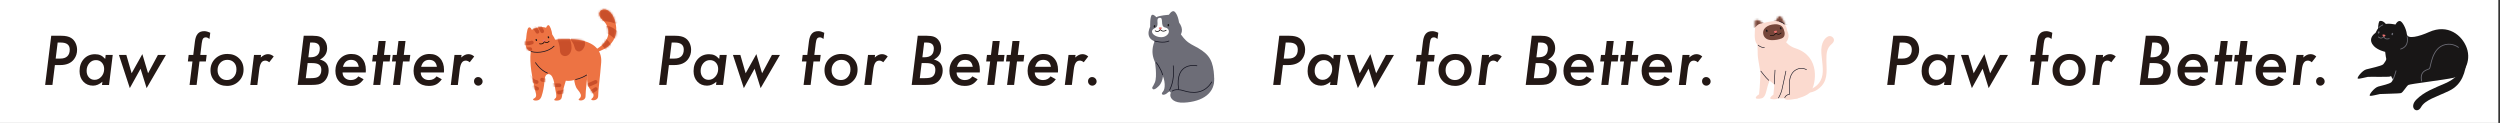 <svg width="1220" height="60" viewBox="0 0 1220 60" fill="none" xmlns="http://www.w3.org/2000/svg">
<rect x="0" y="0" width="1220" height="60" fill="#333333" stroke="none"/>
<g clip-path="url(#clip0_351_1253)">
<path d="M1219.18 0H-0V60H1219.18V0Z" fill="white"/>
<path d="M24.995 17.452H29.861C31.974 17.452 33.586 17.807 34.696 18.512C35.609 19.079 36.324 19.885 36.84 20.919C37.358 21.989 37.616 23.109 37.616 24.295C37.616 26.013 37.135 27.529 36.171 28.837C34.742 30.773 32.486 31.746 29.41 31.746H26.784L25.588 41.463H22.029L25 17.457L24.995 17.452ZM28.137 20.762L27.174 28.583H29.491C30.951 28.583 32.076 28.208 32.856 27.458C33.637 26.708 34.032 25.623 34.032 24.199C34.032 21.908 32.572 20.762 29.648 20.762H28.137Z" fill="#231815"/>
<path d="M55.013 26.814L53.208 41.464H49.772L49.974 39.877C48.504 41.164 46.978 41.803 45.402 41.803C43.466 41.803 41.884 41.144 40.658 39.826C39.436 38.508 38.823 36.805 38.823 34.712C38.823 32.299 39.522 30.317 40.921 28.771C42.34 27.225 44.16 26.455 46.38 26.455C47.43 26.455 48.317 26.627 49.057 26.966C49.802 27.306 50.567 27.899 51.343 28.741L51.576 26.814H55.013ZM50.831 33.718C50.831 32.421 50.456 31.371 49.711 30.56C48.965 29.739 48.002 29.334 46.816 29.334C45.529 29.334 44.454 29.835 43.582 30.844C42.711 31.858 42.275 33.105 42.275 34.575C42.275 35.862 42.64 36.912 43.364 37.733C44.089 38.554 45.022 38.959 46.163 38.959C47.425 38.959 48.52 38.447 49.442 37.419C50.364 36.369 50.826 35.138 50.826 33.718H50.831Z" fill="#231815"/>
<path d="M80.97 26.814L71.547 42.999L68.592 33.546L63.35 42.999L58.033 26.814H61.657L64.237 35.756L69.463 26.409L72.261 35.756L77.067 26.814H80.97Z" fill="#231815"/>
<path d="M97.343 30.003L95.944 41.463H92.507L93.921 30.003H91.681L92.071 26.814H94.311L95.122 20.27C95.33 18.527 95.802 17.25 96.537 16.428C97.272 15.607 98.326 15.202 99.695 15.202C100.526 15.202 101.494 15.465 102.604 15.992L102.229 19.008C101.585 18.491 100.997 18.233 100.455 18.233C99.831 18.233 99.37 18.446 99.071 18.872C98.792 19.297 98.579 20.078 98.432 21.218L97.748 26.814H100.855L100.465 30.003H97.338H97.343Z" fill="#231815"/>
<path d="M118.855 33.997C118.855 36.237 118.08 38.118 116.523 39.638C114.977 41.164 113.071 41.925 110.801 41.925C108.53 41.925 106.487 41.205 104.987 39.765C103.471 38.316 102.716 36.48 102.716 34.26C102.716 32.04 103.496 30.104 105.063 28.599C106.639 27.083 108.606 26.328 110.973 26.328C113.34 26.328 115.185 27.042 116.65 28.472C118.12 29.881 118.86 31.721 118.86 33.992L118.855 33.997ZM115.388 33.825C115.388 32.415 114.977 31.3 114.161 30.479C113.34 29.628 112.271 29.202 110.943 29.202C109.615 29.202 108.423 29.673 107.521 30.616C106.619 31.569 106.168 32.765 106.168 34.21C106.168 35.654 106.593 36.825 107.445 37.707C108.297 38.609 109.391 39.061 110.74 39.061C112.088 39.061 113.198 38.569 114.065 37.586C114.947 36.612 115.388 35.355 115.388 33.825Z" fill="#231815"/>
<path d="M127.396 26.815L127.239 28.072C128.399 26.972 129.57 26.424 130.751 26.424C131.785 26.424 132.733 26.805 133.58 27.56L131.385 30.388C130.751 29.851 130.118 29.577 129.489 29.577C129.053 29.577 128.668 29.663 128.338 29.836C128.009 30.008 127.72 30.277 127.477 30.647C127.233 31.017 127.031 31.488 126.869 32.071C126.706 32.654 126.58 33.348 126.488 34.154L125.586 41.464H122.149L123.954 26.815H127.391H127.396Z" fill="#231815"/>
<path d="M148.213 17.452H152.658C154.057 17.452 155.193 17.604 156.065 17.903C156.916 18.202 157.636 18.714 158.224 19.429C159.167 20.559 159.638 21.923 159.638 23.52C159.638 25.948 158.472 27.798 156.141 29.07C158.969 29.774 160.383 31.549 160.383 34.387C160.383 35.558 160.135 36.663 159.638 37.697C159.162 38.721 158.488 39.552 157.616 40.186C156.921 40.693 156.161 41.032 155.33 41.195C154.894 41.276 154.372 41.342 153.758 41.387C153.145 41.433 152.42 41.458 151.584 41.458H145.258L148.213 17.452ZM150.124 30.793L149.222 38.148H151.614C153.398 38.148 154.62 37.925 155.284 37.479C156.298 36.805 156.81 35.685 156.81 34.118C156.81 33.526 156.724 33.024 156.551 32.603C156.379 32.182 156.115 31.837 155.75 31.569C155.385 31.3 154.919 31.103 154.341 30.976C153.763 30.849 153.074 30.788 152.263 30.788H150.119L150.124 30.793ZM151.351 20.762L150.479 27.945H151.487C154.534 27.945 156.06 26.525 156.06 23.687C156.06 21.74 154.899 20.762 152.577 20.762H151.351Z" fill="#231815"/>
<path d="M167.175 35.365C167.175 36.445 167.551 37.332 168.296 38.027C169.051 38.721 170.014 39.071 171.19 39.071C172.797 39.071 174.029 38.468 174.89 37.266L177.455 38.681C176.563 39.882 175.645 40.723 174.703 41.2C173.75 41.686 172.559 41.93 171.124 41.93C168.853 41.93 167.044 41.261 165.695 39.922C164.347 38.584 163.673 36.795 163.673 34.56C163.673 32.324 164.413 30.256 165.898 28.685C167.368 27.119 169.228 26.338 171.479 26.338C173.729 26.338 175.372 27.043 176.624 28.452C177.901 29.871 178.535 31.772 178.535 34.159C178.535 34.407 178.52 34.813 178.489 35.371H167.17L167.175 35.365ZM175.057 32.598C174.693 30.337 173.446 29.207 171.312 29.207C169.289 29.207 167.971 30.337 167.363 32.598H175.057Z" fill="#231815"/>
<path d="M186.989 30.003L185.575 41.463H182.138L183.553 30.003H181.611L182.002 26.814H183.943L184.784 20.022H188.221L187.38 26.814H190.553L190.162 30.003H186.989Z" fill="#231815"/>
<path d="M196.656 30.003L195.242 41.463H191.805L193.22 30.003H191.278L191.669 26.814H193.61L194.451 20.022H197.888L197.047 26.814H200.22L199.829 30.003H196.656Z" fill="#231815"/>
<path d="M205.324 35.365C205.324 36.445 205.699 37.332 206.444 38.027C207.199 38.721 208.162 39.071 209.338 39.071C210.945 39.071 212.177 38.468 213.039 37.266L215.603 38.681C214.711 39.882 213.794 40.723 212.851 41.2C211.898 41.686 210.707 41.93 209.272 41.93C207.002 41.93 205.192 41.261 203.844 39.922C202.495 38.584 201.821 36.795 201.821 34.56C201.821 32.324 202.561 30.256 204.047 28.685C205.516 27.119 207.377 26.338 209.627 26.338C211.878 26.338 213.52 27.043 214.772 28.452C216.05 29.871 216.683 31.772 216.683 34.159C216.683 34.407 216.668 34.813 216.638 35.371H205.319L205.324 35.365ZM213.206 32.598C212.841 30.337 211.594 29.207 209.46 29.207C207.438 29.207 206.12 30.337 205.511 32.598H213.206Z" fill="#231815"/>
<path d="M225.235 26.815L225.077 28.072C226.238 26.972 227.409 26.424 228.59 26.424C229.624 26.424 230.572 26.805 231.419 27.56L229.224 30.388C228.59 29.851 227.957 29.577 227.328 29.577C226.892 29.577 226.507 29.663 226.177 29.836C225.848 30.008 225.559 30.277 225.316 30.647C225.072 31.017 224.87 31.488 224.707 32.071C224.545 32.654 224.418 33.348 224.327 34.154L223.425 41.464H219.988L221.793 26.815H225.229H225.235Z" fill="#231815"/>
<path d="M235.504 39.765C235.504 40.312 235.291 40.789 234.865 41.194C234.44 41.6 233.948 41.803 233.39 41.803C232.833 41.803 232.331 41.595 231.931 41.179C231.525 40.764 231.322 40.257 231.322 39.654C231.322 39.05 231.51 38.584 231.88 38.194C232.275 37.798 232.747 37.601 233.294 37.601C233.907 37.601 234.424 37.813 234.85 38.239C235.286 38.665 235.504 39.172 235.504 39.765Z" fill="#231815"/>
<path d="M1169.96 33.398C1169.96 33.398 1167.35 37.053 1166.37 37.352C1165.41 37.651 1156.46 37.403 1155.5 37.519C1154.54 37.641 1151.43 38.599 1150.65 38.356C1149.87 38.117 1152.74 34.402 1154.72 33.864C1156.7 33.327 1161.95 32.258 1162.97 31.421C1163.25 31.188 1164.74 29.115 1165.3 27.351C1165.3 27.351 1169.25 27.772 1169.96 33.398H1169.96Z" fill="#181616"/>
<path d="M1167.34 16.631C1164.17 10.112 1162.35 10.041 1161.36 10.244C1160.31 10.462 1160.43 16.828 1160.43 16.828L1167.33 16.631H1167.34Z" fill="#181616"/>
<path d="M1203.77 28.988C1203.18 35.213 1201.51 41.28 1195.19 44.316C1188.89 47.348 1183.46 48.706 1181.46 52.3C1179.47 55.894 1175.4 52.462 1179.15 48.63C1182.9 44.798 1188.04 42.963 1193.13 40.728C1198.08 38.553 1200.79 36.019 1203.77 28.993" fill="#181616"/>
<path d="M1158.42 22.45C1155.76 19.682 1157.52 17.249 1159.19 16.088C1159.63 15.784 1159.81 13.417 1163.18 11.978C1165.28 11.086 1168.98 11.978 1168.98 11.978C1168.98 11.978 1169.97 9.991 1171.25 10.27C1172.32 10.503 1174.21 13.792 1174.55 16.677C1174.85 19.302 1180.57 17.802 1185.37 15.643C1194.57 11.511 1201.52 17.178 1203.77 23.383C1206.17 30.013 1202.22 36.85 1197.49 37.93C1192.76 39.01 1176.19 40.926 1175.28 41.463C1174.38 42.001 1172.67 45.118 1171.7 45.417C1170.73 45.716 1162.34 45.777 1161.39 45.893C1160.43 46.015 1157.32 46.973 1156.53 46.73C1155.75 46.492 1158.63 42.776 1160.6 42.239C1162.58 41.701 1165.93 40.982 1166.95 40.145C1167.23 39.912 1167.53 39.385 1167.82 38.746C1165.71 36.41 1164.01 26.718 1163.96 25.299C1163.96 25.299 1160.42 24.548 1158.41 22.455L1158.42 22.45Z" fill="#181616"/>
<path d="M1169.25 34.575C1169.25 34.575 1168.58 37.059 1167.83 38.742" stroke="#6D6D77" stroke-width="0.405" stroke-linecap="round" stroke-linejoin="round"/>
<path d="M1199.72 23.119C1199.72 23.119 1197.06 20.92 1193.3 21.771C1186.6 23.292 1186.28 32.639 1185.61 33.445C1185.01 34.169 1180.66 34.114 1181.74 39.527" stroke="#6D6D77" stroke-width="0.405" stroke-linecap="round" stroke-linejoin="round"/>
<path d="M1162.8 12.15C1162.8 12.15 1161.48 12.723 1160.81 13.555" stroke="#6D6D77" stroke-width="0.405" stroke-linecap="round" stroke-linejoin="round"/>
<path d="M1174.68 17.903C1174.68 17.903 1176 22.582 1171.51 23.94" stroke="#6D6D77" stroke-width="0.405" stroke-linecap="round" stroke-linejoin="round"/>
<path d="M1161.18 15.936C1161.09 16.245 1160.85 16.453 1160.65 16.392C1160.44 16.337 1160.34 16.038 1160.42 15.729C1160.51 15.419 1160.75 15.211 1160.95 15.272C1161.16 15.328 1161.26 15.627 1161.18 15.936Z" fill="#6D6D77"/>
<path d="M1167.83 16.717C1167.75 17.026 1167.51 17.234 1167.3 17.173C1167.09 17.113 1166.99 16.819 1167.08 16.509C1167.16 16.2 1167.4 15.992 1167.61 16.053C1167.82 16.109 1167.92 16.408 1167.83 16.717Z" fill="#6D6D77"/>
<path d="M1160.7 18.035C1160.7 18.035 1161.92 19.363 1163.23 17.908C1163.23 17.908 1163.87 19.571 1165.91 18.846" stroke="#6D6D77" stroke-width="0.405" stroke-linecap="round" stroke-linejoin="round"/>
<path d="M1164.09 17.305C1164.04 17.574 1163.62 17.984 1163.23 17.903C1162.83 17.822 1162.61 17.28 1162.67 17.011C1162.72 16.742 1163.04 16.798 1163.44 16.879C1163.83 16.96 1164.15 17.037 1164.09 17.305Z" fill="#E96E6E"/>
<path d="M872.932 29.343C871.143 33.763 871.219 44.712 867.66 47.997C866.966 48.64 864.016 48.59 863.874 47.997C863.722 47.343 865.42 46.187 865.42 46.187C865.901 42.725 866.114 35.583 866.114 35.583C866.271 31.797 865.952 26.363 865.952 26.363C865.952 26.363 869.683 25.03 872.932 29.348V29.343Z" fill="#FBDACF"/>
<path d="M882.456 45.199C882.456 45.199 885.979 45.371 889.086 41.778C892.193 38.184 891.271 33.186 891.276 29.496C891.276 25.806 891.438 23.56 893.907 21.441C896.375 19.323 893.983 17.178 892.432 17.65C890.881 18.126 888.371 20.549 888.838 26.105C889.299 31.66 890.333 35.791 888.407 39.375C886.481 42.959 882.963 43.628 882.963 43.628L882.461 45.204L882.456 45.199Z" fill="#FBDACF"/>
<path d="M876.227 23.585C873.079 22.561 871.629 20.595 871.629 20.595C871.629 20.595 872.567 19.535 872.77 18.172C873.043 16.367 872.151 15.318 872.045 14.517C871.938 13.716 871.553 12.763 871.051 11.82C870.859 11.461 869.632 8.105 868.654 7.897C867.807 7.715 866.54 10.219 866.54 10.219C864.3 10.274 859.991 11.334 859.991 11.334C858.876 9.793 857.365 9.463 856.707 9.899C856.022 10.356 856.489 13.387 856.489 13.387C856.382 15.308 855.794 19.454 857.335 21.507C858.111 22.536 857.35 25.369 858.09 29.475C858.83 33.581 859.099 35.462 859.099 35.462C859.099 35.462 858.886 42.604 858.405 46.066C858.405 46.066 856.57 47.044 856.859 47.875C857.056 48.453 859.662 48.245 860.387 47.637C862.115 46.192 861.74 43.764 863.529 39.344C864.979 40.459 866.429 41.62 867.422 42.822C867.143 44.682 867.199 46.167 867.199 46.167C867.199 46.167 864.857 48.017 865.268 48.017H877.22C877.22 48.017 882.162 46.877 883.749 44.591C886.055 41.266 888.696 27.63 876.232 23.58L876.227 23.585Z" fill="#FBDACF"/>
<path d="M870.493 14.411C870.306 13.909 870.052 13.427 869.743 13.052C869.206 12.408 868.369 12.074 867.503 11.917C866.575 11.744 865.663 11.831 864.74 12.003C863.24 12.282 861.846 12.941 860.989 14.096C859.94 15.516 860.34 17.731 861.831 18.8C862.637 19.378 863.706 19.591 864.745 19.596C866.342 19.601 868.06 19.332 869.51 18.724C870.838 18.167 871.097 16.904 870.863 15.708C870.787 15.308 870.666 14.857 870.498 14.416L870.493 14.411Z" fill="#76463A"/>
<path d="M868.59 13.95C868.696 14.264 868.955 14.462 869.162 14.391C869.37 14.32 869.456 14.005 869.35 13.691C869.244 13.377 868.985 13.179 868.777 13.25C868.564 13.321 868.483 13.636 868.59 13.95Z" fill="#181616"/>
<path d="M861.797 15.156C861.903 15.471 862.162 15.668 862.37 15.597C862.577 15.526 862.663 15.212 862.557 14.898C862.451 14.584 862.192 14.386 861.984 14.457C861.776 14.528 861.69 14.842 861.797 15.156Z" fill="#181616"/>
<path d="M869.213 16.079C869.213 16.079 868.037 17.518 866.602 16.099C866.602 16.099 866.039 17.843 863.9 17.219" stroke="#060203" stroke-width="0.295" stroke-linecap="round" stroke-linejoin="round"/>
<path d="M865.679 15.536C865.75 15.81 866.206 16.206 866.602 16.099C867.002 15.993 867.195 15.425 867.124 15.151C867.053 14.877 866.723 14.953 866.328 15.06C865.927 15.166 865.608 15.268 865.684 15.536H865.679Z" fill="#E96E6E"/>
<path d="M877.189 48.042C877.189 48.042 871.517 49.37 871.031 48.255C870.544 47.135 872.962 46.405 872.962 46.405C872.962 46.405 872.906 44.92 873.185 43.059C873.57 40.49 874.594 37.2 877.28 36.12C881.918 34.255 882.983 40.652 882.983 40.652L877.189 48.042Z" fill="#FBDACF"/>
<mask id="mask0_351_1253" style="mask-type:luminance" maskUnits="userSpaceOnUse" x="856" y="7" width="30" height="42">
<path d="M876.227 23.585C873.079 22.561 871.629 20.595 871.629 20.595C871.629 20.595 872.567 19.535 872.77 18.172C873.043 16.367 872.151 15.318 872.045 14.517C871.938 13.716 871.553 12.763 871.051 11.82C870.859 11.461 869.632 8.105 868.654 7.897C867.807 7.715 866.54 10.219 866.54 10.219C864.3 10.274 859.991 11.334 859.991 11.334C858.876 9.793 857.365 9.463 856.707 9.899C856.022 10.356 856.489 13.387 856.489 13.387C856.382 15.308 855.794 19.454 857.335 21.507C858.111 22.536 857.35 25.369 858.09 29.475C858.83 33.581 859.099 35.462 859.099 35.462C859.099 35.462 858.886 42.604 858.405 46.066C858.405 46.066 856.57 47.044 856.859 47.875C857.056 48.453 859.662 48.245 860.387 47.637C862.115 46.192 861.74 43.764 863.529 39.344C864.979 40.459 866.429 41.62 867.422 42.822C867.143 44.682 867.199 46.167 867.199 46.167C867.199 46.167 864.857 48.017 865.268 48.017H877.22C877.22 48.017 882.162 46.877 883.749 44.591C886.055 41.266 888.696 27.63 876.232 23.58L876.227 23.585Z" fill="white"/>
</mask>
<g mask="url(#mask0_351_1253)">
<path d="M859.272 11.491C859.566 11.435 859.971 11.38 860.23 11.243C860.757 10.964 861.02 10.32 860.995 9.722C860.975 9.266 860.823 8.789 860.478 8.47C860.143 8.166 859.692 7.918 859.226 7.953C858.217 8.024 857.274 8.303 856.398 8.81C855.647 9.246 854.953 9.829 854.385 10.488C854.076 10.847 853.868 11.253 853.868 11.739C853.868 12.175 854.061 12.693 854.385 12.992C854.725 13.301 855.166 13.534 855.637 13.509C855.967 13.493 856.174 13.595 856.448 13.402C856.838 13.128 857.279 12.54 857.655 12.241C858.05 11.927 858.501 11.674 858.998 11.547C859.089 11.527 859.175 11.506 859.266 11.486L859.272 11.491Z" fill="#76463A"/>
<path d="M873.1 8.556C872.263 8.049 871.422 7.542 870.515 7.167C869.957 6.939 869.384 6.716 868.796 6.584C868.543 6.528 868.289 6.498 868.036 6.473C867.909 6.351 867.772 6.239 867.61 6.163C866.637 5.692 865.476 6.001 864.944 6.964C864.381 7.978 864.452 9.124 865.37 9.783C866.084 10.294 867.301 10.29 868.117 10.497C869.045 10.736 870.362 11.47 871.178 11.952C871.503 12.145 871.331 12.094 871.69 12.195C872.527 12.428 873.52 12.023 873.901 11.232C874.387 10.229 874.042 9.139 873.1 8.566V8.556Z" fill="#76463A"/>
</g>
<path d="M870.971 47.708C871.072 47.034 872.121 46.076 873.211 46.076C874.002 46.076 871.239 36.861 876.521 34.012C879.334 32.496 881.57 34.032 881.57 34.032" stroke="#141421" stroke-width="0.295" stroke-linecap="round" stroke-linejoin="round"/>
<path d="M866.206 34.215L865.846 41.007" stroke="#141421" stroke-width="0.295" stroke-linecap="round" stroke-linejoin="round"/>
<path d="M871.518 34.702C871.518 34.702 870.164 41.398 869.531 43.968C869.206 45.275 868.259 47.257 867.863 47.8" stroke="#141421" stroke-width="0.295" stroke-linecap="round" stroke-linejoin="round"/>
<path d="M868.4 10.584C868.4 10.584 869.728 10.609 870.707 11.821" stroke="#141421" stroke-width="0.295" stroke-linecap="round" stroke-linejoin="round"/>
<path d="M857.989 22.045C857.989 22.045 859.322 23.277 861.02 23.256" stroke="#141421" stroke-width="0.295" stroke-linecap="round" stroke-linejoin="round"/>
<path d="M859.292 34.702C859.292 34.702 861.512 37.687 863.139 39.182" stroke="#141421" stroke-width="0.295" stroke-linecap="round" stroke-linejoin="round"/>
<path d="M287.226 30.565C286.764 36.718 285.665 44.981 285.756 46.821C285.847 48.656 283.921 49.299 282.725 48.934C282.116 48.747 282.39 48.372 282.806 48.042C283.429 47.551 283.683 46.709 283.368 45.974C283.095 45.341 282.623 44.535 281.807 43.602C279.785 41.306 279.967 35.015 279.967 35.015" fill="#ED7343"/>
<path d="M260.103 21.532C260.103 21.532 265.693 18.805 278.411 19.155C289.715 19.464 293.841 24.32 293.385 30.474C292.923 36.627 291.823 44.89 291.915 46.73C292.006 48.565 290.08 49.208 288.883 48.843C288.275 48.656 288.549 48.281 288.965 47.951C289.593 47.459 289.841 46.618 289.527 45.883C289.254 45.249 288.782 44.444 287.966 43.511C285.944 41.215 286.562 36.039 286.562 36.039C286.562 36.039 280.799 40.115 276.115 39.38C275.512 41.255 275.025 43.161 274.544 45.072C274.311 46 274.381 46.988 274.022 47.89C273.621 48.884 272.486 49.147 271.518 49.087C271.148 49.066 270.458 49.092 270.484 48.63C270.504 48.27 271.127 47.987 271.284 47.677C271.791 46.689 271.183 44.864 271.031 43.82C270.843 42.543 270.651 41.26 270.352 39.998C270.017 38.609 269.404 36.156 267.579 36.156C265.77 36.156 265.764 39 265.648 40.231C265.435 42.487 265.024 44.758 264.305 46.917C264.061 47.647 263.656 48.367 262.982 48.742C262.373 49.081 260.995 49.249 260.376 48.843C259.667 48.377 260.761 47.987 261.066 47.754C262.216 46.861 261.314 44.991 261.076 43.891C260.756 42.416 260.432 40.941 260.133 39.461C259.494 36.267 258.947 33.033 258.83 29.774C258.729 27.007 258.901 24.062 260.103 21.522V21.532Z" fill="#ED7343"/>
<path d="M259.494 14.528C259.494 14.528 258.871 12.916 257.964 13.463C257.056 14.011 256.777 18.76 256.777 18.76C256.777 18.76 253.853 27.504 264.801 24.99C271.538 23.768 272.4 20.808 269.49 16.839C269.262 14.887 268.37 12.338 267.635 12.257C267.042 12.191 266.464 13.554 266.464 13.554C266.464 13.554 263.61 12.328 259.489 14.523L259.494 14.528Z" fill="#ED7343"/>
<path d="M287.85 25.446C287.85 25.446 290.511 24.878 293.922 21.898C297.105 19.12 298.596 13.97 294.018 9.651C289.436 5.333 296.213 1.587 299.315 8.242C302.417 14.898 301.145 23.509 288.777 26.059" fill="#ED7343"/>
<path d="M259.186 25.167C262.967 26.14 267.823 25.137 270.388 22.526" stroke="#141421" stroke-width="0.36" stroke-linecap="round" stroke-linejoin="round"/>
<path d="M280.9 38.757C280.9 38.757 283.166 38.534 286.289 36.607" stroke="#141421" stroke-width="0.36" stroke-linecap="round" stroke-linejoin="round"/>
<path d="M261.339 30.565C261.339 30.565 263.285 33.997 267.178 35.684" stroke="#141421" stroke-width="0.36" stroke-linecap="round" stroke-linejoin="round"/>
<path d="M267.31 18.319C267.417 18.592 267.65 18.755 267.832 18.684C268.015 18.613 268.076 18.334 267.969 18.065C267.863 17.791 267.63 17.629 267.447 17.7C267.265 17.771 267.204 18.05 267.31 18.319Z" fill="#181616"/>
<path d="M261.389 19.637C261.496 19.91 261.729 20.072 261.911 20.002C262.094 19.93 262.155 19.652 262.048 19.383C261.942 19.109 261.709 18.947 261.526 19.018C261.344 19.089 261.283 19.368 261.389 19.637Z" fill="#181616"/>
<path d="M267.938 20.159C267.938 20.159 266.965 21.471 265.647 20.275C265.647 20.275 265.221 21.831 263.315 21.365" stroke="#060203" stroke-width="0.36" stroke-linecap="round" stroke-linejoin="round"/>
<path d="M264.815 19.824C264.891 20.062 265.302 20.392 265.647 20.28C265.991 20.169 266.143 19.662 266.067 19.429C265.991 19.191 265.707 19.272 265.363 19.378C265.018 19.49 264.739 19.586 264.815 19.824Z" fill="#E96E6E"/>
<mask id="mask1_351_1253" style="mask-type:luminance" maskUnits="userSpaceOnUse" x="258" y="19" width="36" height="31">
<path d="M260.103 21.533C260.103 21.533 265.693 18.806 278.411 19.155C289.715 19.465 293.841 24.321 293.385 30.474C292.923 36.628 291.823 44.89 291.915 46.73C292.006 48.565 290.08 49.209 288.883 48.844C288.275 48.656 288.549 48.281 288.965 47.952C289.593 47.46 289.841 46.618 289.527 45.883C289.254 45.25 288.782 44.444 287.966 43.511C285.944 41.215 286.562 36.04 286.562 36.04C286.562 36.04 280.799 40.115 276.115 39.38C275.512 41.256 275.025 43.162 274.544 45.072C274.311 46 274.381 46.989 274.022 47.891C273.621 48.884 272.486 49.148 271.518 49.087C271.148 49.067 270.458 49.092 270.484 48.631C270.504 48.271 271.127 47.987 271.284 47.678C271.791 46.69 271.183 44.865 271.031 43.821C270.843 42.543 270.651 41.261 270.352 39.999C270.017 38.61 269.404 36.156 267.579 36.156C265.77 36.156 265.764 39 265.648 40.232C265.435 42.487 265.024 44.758 264.305 46.918C264.061 47.648 263.656 48.367 262.982 48.742C262.373 49.082 260.995 49.249 260.376 48.844C259.667 48.377 260.761 47.987 261.066 47.754C262.216 46.862 261.314 44.991 261.076 43.892C260.756 42.416 260.432 40.941 260.133 39.461C259.494 36.268 258.947 33.034 258.83 29.775C258.729 27.007 258.901 24.062 260.103 21.523V21.533Z" fill="white"/>
</mask>
<g mask="url(#mask1_351_1253)">
<path d="M278.858 22.08C278.645 20.347 277.981 18.765 277.555 17.082C277.322 16.15 276.227 15.496 275.295 15.8C274.56 16.038 274.053 16.646 273.967 17.366C273.789 17.366 273.617 17.371 273.465 17.422C272.618 17.696 271.782 18.735 272.182 19.683C272.481 20.402 272.73 21.137 272.912 21.898C273.003 22.278 273.069 22.658 273.135 23.043C273.135 23.043 273.135 23.043 273.135 23.049C273.145 23.125 273.15 23.201 273.161 23.277C273.181 23.469 273.196 23.662 273.206 23.86C273.257 24.696 273.221 25.547 273.703 26.282C274.473 27.443 275.994 27.671 277.155 26.956C278.772 25.958 279.061 23.809 278.853 22.08H278.858Z" fill="#C94F2A"/>
<path d="M284.647 18.43C284.449 18.035 283.967 17.7 283.547 17.584C283.106 17.462 282.523 17.518 282.132 17.771C282.061 17.817 281.99 17.873 281.925 17.928C281.854 17.837 281.788 17.751 281.717 17.66C281.433 17.315 280.845 17.123 280.419 17.123C279.968 17.123 279.431 17.32 279.122 17.66C278.802 18.01 278.564 18.471 278.584 18.957C278.604 19.12 278.63 19.282 278.65 19.444C278.726 19.718 278.868 19.951 279.051 20.164C279.421 20.655 279.72 21.193 279.978 21.75C280.196 22.318 280.358 22.891 280.515 23.479C280.759 24.407 281.555 25.142 282.548 25.126C283.308 25.116 283.937 24.645 284.398 24.082C285.067 23.266 285.513 22.298 285.513 21.223C285.513 20.215 285.103 19.307 284.662 18.425L284.647 18.43Z" fill="#C94F2A"/>
<path d="M262.683 39.557C262.561 39.37 262.364 39.167 262.136 39.137C261.958 39.111 261.786 39.081 261.614 39.03C261.517 39.005 261.426 38.974 261.335 38.939C261.33 38.939 261.325 38.939 261.315 38.934C261.315 38.934 261.299 38.934 261.269 38.919C261.254 38.914 261.238 38.904 261.223 38.898C261.233 38.898 261.238 38.898 261.244 38.904C261.086 38.833 260.929 38.746 260.782 38.655C260.706 38.61 260.63 38.559 260.559 38.508C260.529 38.488 260.498 38.463 260.468 38.442C260.468 38.442 260.468 38.442 260.463 38.437C260.184 38.199 259.926 37.946 259.692 37.662C259.687 37.657 259.642 37.601 259.627 37.581C259.622 37.57 259.611 37.56 259.611 37.56C259.556 37.484 259.505 37.413 259.454 37.337C259.348 37.18 259.246 37.013 259.145 36.846C258.902 36.43 258.304 36.248 257.888 36.516C257.472 36.785 257.3 37.327 257.558 37.773C258.435 39.279 259.839 40.667 261.639 40.906C261.897 40.941 262.115 40.951 262.349 40.815C262.541 40.703 262.719 40.485 262.769 40.267C262.825 40.034 262.81 39.77 262.678 39.557H262.683Z" fill="#C94F2A"/>
<path d="M261.269 38.914C261.269 38.914 261.299 38.924 261.314 38.929C261.314 38.929 261.289 38.914 261.243 38.898C261.243 38.898 261.243 38.898 261.248 38.898C261.258 38.898 261.258 38.898 261.269 38.909V38.914Z" fill="#C94F2A"/>
<path d="M262.891 42.787C262.846 42.726 262.795 42.665 262.749 42.599C262.633 42.488 262.501 42.407 262.344 42.361C261.766 42.143 261.188 41.925 260.605 41.707C260.392 41.626 260.083 41.692 259.896 41.798C259.703 41.91 259.526 42.128 259.475 42.346C259.419 42.579 259.434 42.843 259.566 43.055C259.612 43.116 259.662 43.177 259.708 43.243C259.825 43.355 259.956 43.436 260.114 43.481C260.691 43.699 261.269 43.917 261.852 44.135C262.065 44.216 262.374 44.15 262.562 44.044C262.754 43.932 262.932 43.714 262.982 43.496C263.038 43.263 263.023 43 262.891 42.787Z" fill="#C94F2A"/>
<path d="M267.681 38.651C267.493 38.478 267.285 38.402 267.032 38.382C266.464 38.336 265.901 38.27 265.334 38.199C265.415 38.21 265.496 38.22 265.577 38.23C265.425 38.21 265.263 38.189 265.111 38.154C265.014 38.073 264.903 38.007 264.781 37.976C264.563 37.916 264.269 37.941 264.072 38.068C263.666 38.326 263.463 38.889 263.742 39.325C263.945 39.644 264.259 39.867 264.634 39.933C264.938 39.989 265.248 40.019 265.552 40.06C266.043 40.12 266.535 40.176 267.032 40.217C267.255 40.237 267.529 40.1 267.681 39.948C267.838 39.791 267.959 39.528 267.949 39.299C267.939 39.061 267.858 38.818 267.681 38.651Z" fill="#C94F2A"/>
<path d="M272.993 40.703C272.445 40.728 271.903 40.733 271.356 40.703C271.092 40.688 270.834 40.673 270.57 40.647C270.438 40.637 270.312 40.622 270.18 40.607C270.154 40.607 270.129 40.602 270.104 40.597C270.038 40.587 269.972 40.576 269.906 40.566C269.653 40.526 269.43 40.526 269.196 40.657C269.004 40.769 268.826 40.987 268.776 41.205C268.72 41.438 268.735 41.702 268.867 41.915C268.989 42.102 269.186 42.3 269.414 42.335C270.6 42.518 271.792 42.599 272.993 42.538C273.474 42.513 273.936 42.133 273.91 41.621C273.89 41.144 273.505 40.678 272.993 40.703Z" fill="#C94F2A"/>
<path d="M276.642 43.78C276.374 43.364 275.826 43.187 275.385 43.45C275.208 43.557 275.031 43.653 274.848 43.739C274.808 43.76 274.762 43.78 274.716 43.8C274.625 43.836 274.539 43.871 274.448 43.901C274.103 44.023 273.748 44.104 273.393 44.16C273.155 44.185 272.912 44.206 272.668 44.211C272.187 44.211 271.726 44.631 271.751 45.128C271.771 45.625 272.157 46.051 272.668 46.046C273.946 46.046 275.218 45.691 276.313 45.037C276.724 44.789 276.911 44.201 276.642 43.78Z" fill="#C94F2A"/>
<path d="M291.434 39.491C291.15 39.045 290.638 38.934 290.176 39.162C289.634 39.425 289.087 39.679 288.534 39.917C288.509 39.927 288.483 39.938 288.453 39.953C288.392 39.978 288.336 40.003 288.276 40.029C288.139 40.084 287.997 40.145 287.855 40.201C287.576 40.313 287.292 40.419 287.008 40.526C286.78 40.612 286.588 40.728 286.461 40.946C286.344 41.144 286.299 41.433 286.37 41.656C286.512 42.097 287.019 42.477 287.5 42.3C288.727 41.843 289.928 41.331 291.104 40.759C291.535 40.546 291.687 39.897 291.434 39.502V39.491Z" fill="#C94F2A"/>
<path d="M291.347 42.827C291.17 42.665 290.941 42.548 290.698 42.558C290.617 42.568 290.536 42.578 290.455 42.589C290.313 42.629 290.196 42.7 290.09 42.797C289.451 43.288 288.767 43.724 288.052 44.099C287.626 44.322 287.464 44.951 287.723 45.356C288.002 45.792 288.524 45.924 288.98 45.686C289.821 45.245 290.602 44.712 291.347 44.124C291.519 43.988 291.616 43.684 291.616 43.476C291.616 43.253 291.514 42.979 291.347 42.827Z" fill="#C94F2A"/>
</g>
<mask id="mask2_351_1253" style="mask-type:luminance" maskUnits="userSpaceOnUse" x="256" y="12" width="16" height="14">
<path d="M259.494 14.528C259.494 14.528 258.871 12.916 257.964 13.463C257.056 14.011 256.777 18.76 256.777 18.76C256.777 18.76 253.853 27.504 264.801 24.99C271.538 23.768 272.4 20.808 269.49 16.839C269.262 14.887 268.37 12.338 267.635 12.257C267.042 12.191 266.464 13.554 266.464 13.554C266.464 13.554 263.61 12.328 259.489 14.523L259.494 14.528Z" fill="white"/>
</mask>
<g mask="url(#mask2_351_1253)">
<path d="M263.072 15.055C262.53 14.061 261.856 13.134 261.085 12.297C260.761 11.943 260.112 11.943 259.788 12.297C259.438 12.678 259.438 13.22 259.788 13.595C260.011 13.838 260.224 14.092 260.426 14.35C260.817 14.867 261.171 15.41 261.486 15.977C261.714 16.398 262.332 16.57 262.743 16.307C263.169 16.033 263.321 15.501 263.072 15.05V15.055Z" fill="#C94F2A"/>
<path d="M265.399 14.791C264.969 13.995 264.548 13.194 264.137 12.383C264.036 12.186 263.798 12.018 263.59 11.963C263.372 11.902 263.078 11.927 262.88 12.054C262.439 12.338 262.318 12.85 262.551 13.311C262.961 14.117 263.382 14.923 263.813 15.719C264.041 16.139 264.659 16.312 265.07 16.048C265.501 15.769 265.648 15.242 265.399 14.791Z" fill="#C94F2A"/>
<path d="M260.422 20.509C260.28 20.078 259.768 19.677 259.291 19.865C259.007 19.976 258.718 20.062 258.419 20.118C258.353 20.134 258.293 20.144 258.227 20.154C258.206 20.154 258.186 20.159 258.161 20.164C258.156 20.164 258.151 20.164 258.146 20.164C258.004 20.179 257.862 20.189 257.72 20.199C257.117 20.235 256.513 20.209 255.91 20.179C255.429 20.159 254.973 20.615 254.993 21.096C255.018 21.614 255.398 21.994 255.91 22.014C257.198 22.075 258.551 22.11 259.773 21.629C260.001 21.538 260.193 21.426 260.32 21.208C260.437 21.01 260.482 20.721 260.411 20.498L260.422 20.509Z" fill="#C94F2A"/>
<path d="M259.429 23.363C259.256 23.206 259.023 23.079 258.78 23.094C258.141 23.13 257.497 23.14 256.854 23.114C256.625 23.104 256.367 23.221 256.205 23.383C256.048 23.54 255.926 23.804 255.936 24.032C255.961 24.544 256.342 24.934 256.854 24.949C257.497 24.97 258.136 24.964 258.78 24.929C259.023 24.914 259.251 24.838 259.429 24.66C259.586 24.503 259.707 24.24 259.697 24.012C259.687 23.773 259.611 23.53 259.429 23.363Z" fill="#C94F2A"/>
</g>
<mask id="mask3_351_1253" style="mask-type:luminance" maskUnits="userSpaceOnUse" x="287" y="4" width="14" height="23">
<path d="M287.85 25.446C287.85 25.446 290.511 24.878 293.922 21.898C297.105 19.12 298.596 13.97 294.018 9.651C289.436 5.333 296.213 1.587 299.315 8.242C302.417 14.898 301.145 23.509 288.777 26.059" fill="white"/>
</mask>
<g mask="url(#mask3_351_1253)">
<path d="M295.58 18.669C295.661 18.785 295.752 18.887 295.849 18.993C296.285 19.414 296.721 19.83 297.111 20.296C297.304 20.524 297.481 20.757 297.653 21.001C297.734 21.112 297.81 21.229 297.881 21.345C298.094 21.7 298.206 21.872 298.272 22.288C298.302 22.486 298.307 22.689 298.282 22.891C298.221 23.363 297.952 23.839 297.572 24.128C297.222 24.397 296.68 24.564 296.234 24.488C295.758 24.407 295.281 24.184 294.997 23.778C294.886 23.616 294.805 23.444 294.739 23.266C294.445 22.83 294.105 22.415 293.745 22.04C293.36 21.68 292.949 21.335 292.655 20.904C292.387 20.509 292.235 20.048 292.296 19.566C292.351 19.115 292.625 18.593 293.005 18.329C293.39 18.061 293.867 17.888 294.343 17.969C294.815 18.05 295.301 18.273 295.58 18.679V18.669Z" fill="#C94F2A"/>
<path d="M299.549 13.919C300.329 14.421 301.029 15.034 301.754 15.607C302.504 16.205 302.727 17.421 302.078 18.187C301.439 18.937 300.304 19.15 299.498 18.511C298.753 17.918 298.028 17.295 297.222 16.783C296.882 16.6 296.533 16.448 296.163 16.331C296.071 16.316 295.985 16.291 295.894 16.276C294.946 16.139 294.125 15.221 294.292 14.228C294.454 13.265 295.321 12.479 296.34 12.626C297.516 12.799 298.55 13.28 299.544 13.914L299.549 13.919Z" fill="#C94F2A"/>
<path d="M300.015 5.966C300.507 6.392 300.796 6.98 300.71 7.644C300.705 7.69 300.684 7.735 300.674 7.781C300.847 7.842 301.014 7.898 301.181 7.963C302.073 8.318 302.595 9.469 302.18 10.361C301.754 11.273 300.74 11.74 299.782 11.36C299.488 11.243 299.194 11.136 298.895 11.035C298.733 10.985 298.571 10.934 298.408 10.883L298.266 10.842C298.064 10.787 298.079 10.792 298.322 10.858C298.135 10.721 297.704 10.716 297.471 10.67C297.161 10.609 296.852 10.564 296.538 10.523C295.965 10.452 295.306 10.336 294.728 10.402C295.169 10.351 294.703 10.402 294.622 10.402C294.475 10.402 294.333 10.412 294.186 10.422C293.846 10.442 293.512 10.478 293.177 10.518C292.265 10.635 291.408 10.057 291.165 9.175C290.952 8.399 291.266 7.644 291.89 7.193C291.606 6.909 291.403 6.549 291.368 6.159C291.271 5.12 291.925 4.283 292.934 4.086C295.398 3.599 298.099 4.319 300 5.951L300.015 5.966Z" fill="#C94F2A"/>
</g>
<path d="M324.639 17.452H329.505C331.619 17.452 333.231 17.806 334.341 18.511C335.253 19.079 335.968 19.885 336.485 20.919C337.002 21.988 337.261 23.108 337.261 24.295C337.261 26.013 336.779 27.529 335.816 28.836C334.387 30.773 332.131 31.746 329.054 31.746H326.428L325.232 41.463H321.674L324.644 17.457L324.639 17.452ZM327.782 20.762L326.819 28.583H329.135C330.595 28.583 331.72 28.208 332.501 27.458C333.281 26.707 333.677 25.623 333.677 24.198C333.677 21.907 332.217 20.762 329.292 20.762H327.782Z" fill="#231815"/>
<path d="M354.652 26.814L352.847 41.463H349.411L349.613 39.876C348.143 41.164 346.618 41.803 345.041 41.803C343.105 41.803 341.523 41.144 340.297 39.826C339.075 38.508 338.462 36.805 338.462 34.711C338.462 32.298 339.161 30.317 340.56 28.771C341.98 27.225 343.799 26.454 346.02 26.454C347.069 26.454 347.956 26.626 348.696 26.966C349.441 27.306 350.206 27.899 350.982 28.74L351.215 26.814H354.652ZM350.47 33.718C350.47 32.42 350.095 31.371 349.35 30.56C348.605 29.739 347.642 29.333 346.456 29.333C345.168 29.333 344.093 29.835 343.222 30.844C342.35 31.858 341.914 33.104 341.914 34.574C341.914 35.862 342.279 36.911 343.004 37.732C343.728 38.553 344.661 38.959 345.802 38.959C347.064 38.959 348.159 38.447 349.081 37.418C350.004 36.369 350.465 35.137 350.465 33.718H350.47Z" fill="#231815"/>
<path d="M380.609 26.814L371.186 42.999L368.231 33.545L362.99 42.999L357.673 26.814H361.297L363.877 35.755L369.103 26.408L371.901 35.755L376.706 26.814H380.609Z" fill="#231815"/>
<path d="M396.982 30.002L395.583 41.463H392.147L393.561 30.002H391.32L391.711 26.814H393.951L394.762 20.27C394.97 18.526 395.441 17.249 396.176 16.428C396.911 15.607 397.966 15.201 399.334 15.201C400.165 15.201 401.134 15.465 402.244 15.992L401.869 19.008C401.225 18.491 400.637 18.232 400.094 18.232C399.471 18.232 399.01 18.445 398.711 18.871C398.432 19.297 398.219 20.077 398.072 21.218L397.388 26.814H400.495L400.105 30.002H396.977H396.982Z" fill="#231815"/>
<path d="M418.494 33.996C418.494 36.237 417.718 38.117 416.162 39.638C414.616 41.164 412.71 41.924 410.439 41.924C408.168 41.924 406.126 41.204 404.625 39.765C403.11 38.315 402.354 36.48 402.354 34.26C402.354 32.04 403.135 30.103 404.701 28.598C406.278 27.082 408.244 26.327 410.612 26.327C412.979 26.327 414.824 27.042 416.289 28.471C417.759 29.88 418.499 31.72 418.499 33.991L418.494 33.996ZM415.027 33.824C415.027 32.415 414.616 31.3 413.8 30.479C412.979 29.627 411.909 29.201 410.581 29.201C409.253 29.201 408.062 29.673 407.16 30.615C406.257 31.568 405.806 32.765 405.806 34.209C405.806 35.654 406.232 36.825 407.084 37.707C407.935 38.609 409.03 39.06 410.378 39.06C411.727 39.06 412.837 38.568 413.704 37.585C414.586 36.612 415.027 35.355 415.027 33.824Z" fill="#231815"/>
<path d="M427.035 26.814L426.878 28.071C428.039 26.971 429.21 26.423 430.391 26.423C431.425 26.423 432.373 26.803 433.219 27.559L431.029 30.387C430.396 29.85 429.762 29.576 429.134 29.576C428.698 29.576 428.312 29.662 427.983 29.835C427.654 30.007 427.365 30.276 427.121 30.646C426.878 31.016 426.675 31.487 426.513 32.07C426.351 32.653 426.224 33.347 426.133 34.153L425.231 41.463H421.794L423.598 26.814H427.035Z" fill="#231815"/>
<path d="M447.857 17.452H452.303C453.702 17.452 454.837 17.604 455.709 17.903C456.561 18.202 457.28 18.714 457.868 19.428C458.811 20.559 459.283 21.922 459.283 23.519C459.283 25.947 458.117 27.797 455.785 29.07C458.614 29.774 460.028 31.548 460.028 34.387C460.028 35.558 459.779 36.663 459.283 37.697C458.806 38.721 458.132 39.552 457.26 40.185C456.566 40.692 455.805 41.032 454.974 41.194C454.538 41.275 454.016 41.341 453.403 41.387C452.789 41.432 452.065 41.458 451.228 41.458H444.902L447.857 17.452ZM449.768 30.793L448.866 38.148H451.259C453.043 38.148 454.265 37.925 454.929 37.479C455.942 36.804 456.454 35.684 456.454 34.118C456.454 33.525 456.368 33.023 456.196 32.602C456.023 32.182 455.76 31.837 455.395 31.568C455.03 31.3 454.564 31.102 453.986 30.975C453.408 30.849 452.719 30.788 451.913 30.788H449.768V30.793ZM450.995 20.762L450.123 27.944H451.132C454.178 27.944 455.704 26.525 455.704 23.686C455.704 21.74 454.543 20.762 452.222 20.762H450.995Z" fill="#231815"/>
<path d="M466.816 35.365C466.816 36.445 467.191 37.332 467.936 38.026C468.692 38.721 469.655 39.07 470.831 39.07C472.437 39.07 473.669 38.467 474.531 37.266L477.096 38.68C476.204 39.881 475.286 40.723 474.343 41.199C473.39 41.686 472.199 41.929 470.765 41.929C468.494 41.929 466.684 41.26 465.336 39.922C463.988 38.584 463.313 36.794 463.313 34.559C463.313 32.324 464.054 30.256 465.539 28.684C467.009 27.118 468.869 26.337 471.12 26.337C473.37 26.337 475.012 27.042 476.264 28.451C477.542 29.87 478.175 31.771 478.175 34.159C478.175 34.407 478.16 34.812 478.13 35.37H466.811L466.816 35.365ZM474.698 32.597C474.333 30.337 473.086 29.206 470.952 29.206C468.93 29.206 467.612 30.337 467.004 32.597H474.698Z" fill="#231815"/>
<path d="M486.634 30.002L485.22 41.463H481.783L483.197 30.002H481.256L481.646 26.814H483.588L484.429 20.021H487.866L487.024 26.814H490.197L489.807 30.002H486.634Z" fill="#231815"/>
<path d="M496.296 30.002L494.882 41.463H491.445L492.859 30.002H490.918L491.308 26.814H493.25L494.091 20.021H497.528L496.686 26.814H499.859L499.469 30.002H496.296Z" fill="#231815"/>
<path d="M504.964 35.365C504.964 36.445 505.339 37.332 506.084 38.026C506.839 38.721 507.802 39.07 508.978 39.07C510.585 39.07 511.817 38.467 512.678 37.266L515.243 38.68C514.351 39.881 513.434 40.723 512.491 41.199C511.538 41.686 510.347 41.929 508.912 41.929C506.641 41.929 504.832 41.26 503.483 39.922C502.135 38.584 501.461 36.794 501.461 34.559C501.461 32.324 502.201 30.256 503.686 28.684C505.156 27.118 507.016 26.337 509.267 26.337C511.518 26.337 513.16 27.042 514.412 28.451C515.689 29.87 516.323 31.771 516.323 34.159C516.323 34.407 516.308 34.812 516.277 35.37H504.958L504.964 35.365ZM512.846 32.597C512.481 30.337 511.234 29.206 509.1 29.206C507.077 29.206 505.764 30.337 505.151 32.597H512.846Z" fill="#231815"/>
<path d="M524.874 26.814L524.717 28.071C525.878 26.971 527.049 26.423 528.23 26.423C529.264 26.423 530.212 26.803 531.058 27.559L528.863 30.387C528.23 29.85 527.596 29.576 526.968 29.576C526.532 29.576 526.146 29.662 525.817 29.835C525.488 30.007 525.199 30.276 524.955 30.646C524.712 31.016 524.509 31.487 524.347 32.07C524.185 32.653 524.058 33.347 523.967 34.153L523.065 41.463H519.628L521.432 26.814H524.869H524.874Z" fill="#231815"/>
<path d="M535.143 39.764C535.143 40.312 534.93 40.788 534.504 41.194C534.078 41.599 533.587 41.802 533.029 41.802C532.471 41.802 531.97 41.594 531.569 41.179C531.164 40.763 530.961 40.256 530.961 39.653C530.961 39.05 531.148 38.584 531.518 38.193C531.914 37.798 532.385 37.6 532.933 37.6C533.546 37.6 534.063 37.813 534.489 38.239C534.925 38.665 535.143 39.171 535.143 39.764Z" fill="#231815"/>
<path d="M624.28 17.452H629.146C631.26 17.452 632.871 17.807 633.982 18.512C634.894 19.079 635.609 19.885 636.126 20.919C636.643 21.989 636.901 23.109 636.901 24.295C636.901 26.013 636.42 27.529 635.457 28.837C634.027 30.773 631.772 31.746 628.695 31.746H626.069L624.873 41.463H621.314L624.285 17.457L624.28 17.452ZM627.422 20.762L626.459 28.583H628.776C630.236 28.583 631.361 28.208 632.142 27.458C632.922 26.708 633.318 25.623 633.318 24.199C633.318 21.908 631.858 20.762 628.933 20.762H627.422Z" fill="#231815"/>
<path d="M654.297 26.814L652.493 41.464H649.056L649.259 39.877C647.789 41.164 646.263 41.803 644.687 41.803C642.75 41.803 641.169 41.144 639.942 39.826C638.721 38.508 638.107 36.805 638.107 34.712C638.107 32.299 638.807 30.317 640.206 28.771C641.625 27.225 643.445 26.455 645.665 26.455C646.714 26.455 647.601 26.627 648.341 26.966C649.087 27.306 649.852 27.899 650.627 28.741L650.861 26.814H654.297ZM650.116 33.718C650.116 32.421 649.74 31.371 648.995 30.56C648.25 29.739 647.287 29.334 646.101 29.334C644.814 29.334 643.739 29.835 642.867 30.844C641.995 31.858 641.559 33.105 641.559 34.575C641.559 35.862 641.924 36.912 642.649 37.733C643.374 38.554 644.307 38.959 645.447 38.959C646.709 38.959 647.804 38.447 648.727 37.419C649.649 36.369 650.11 35.138 650.11 33.718H650.116Z" fill="#231815"/>
<path d="M680.255 26.814L670.832 42.999L667.877 33.546L662.636 42.999L657.318 26.814H660.943L663.523 35.756L668.749 26.409L671.547 35.756L676.352 26.814H680.255Z" fill="#231815"/>
<path d="M696.628 30.003L695.229 41.463H691.792L693.206 30.003H690.966L691.356 26.814H693.597L694.408 20.27C694.615 18.527 695.087 17.25 695.822 16.428C696.557 15.607 697.611 15.202 698.98 15.202C699.811 15.202 700.779 15.465 701.889 15.992L701.514 19.008C700.87 18.491 700.282 18.233 699.74 18.233C699.117 18.233 698.655 18.446 698.356 18.872C698.077 19.297 697.864 20.078 697.718 21.218L697.033 26.814H700.14L699.75 30.003H696.623H696.628Z" fill="#231815"/>
<path d="M718.135 33.997C718.135 36.238 717.36 38.118 715.804 39.639C714.258 41.165 712.352 41.925 710.081 41.925C707.81 41.925 705.767 41.205 704.267 39.766C702.751 38.316 701.996 36.481 701.996 34.261C701.996 32.041 702.777 30.104 704.343 28.599C705.919 27.083 707.886 26.328 710.253 26.328C712.62 26.328 714.465 27.043 715.93 28.472C717.4 29.881 718.14 31.721 718.14 33.992L718.135 33.997ZM714.668 33.825C714.668 32.416 714.258 31.301 713.442 30.48C712.62 29.628 711.551 29.202 710.223 29.202C708.895 29.202 707.704 29.674 706.801 30.616C705.899 31.569 705.448 32.766 705.448 34.21C705.448 35.655 705.874 36.826 706.725 37.708C707.577 38.61 708.672 39.061 710.02 39.061C711.368 39.061 712.478 38.569 713.345 37.586C714.227 36.613 714.668 35.356 714.668 33.825Z" fill="#231815"/>
<path d="M726.681 26.815L726.524 28.072C727.684 26.972 728.855 26.424 730.036 26.424C731.07 26.424 732.018 26.805 732.865 27.56L730.67 30.388C730.036 29.851 729.403 29.577 728.774 29.577C728.338 29.577 727.953 29.663 727.624 29.836C727.294 30.008 727.005 30.277 726.762 30.647C726.519 31.017 726.316 31.488 726.154 32.071C725.991 32.654 725.865 33.348 725.773 34.154L724.871 41.464H721.435L723.239 26.815H726.676H726.681Z" fill="#231815"/>
<path d="M747.499 17.452H751.944C753.343 17.452 754.479 17.604 755.351 17.903C756.202 18.202 756.922 18.714 757.51 19.429C758.453 20.559 758.924 21.923 758.924 23.52C758.924 25.948 757.758 27.798 755.427 29.07C758.255 29.774 759.669 31.549 759.669 34.387C759.669 35.558 759.421 36.663 758.924 37.697C758.448 38.721 757.774 39.552 756.902 40.186C756.207 40.693 755.447 41.032 754.616 41.195C754.18 41.276 753.658 41.342 753.044 41.387C752.431 41.433 751.706 41.458 750.87 41.458H744.544L747.499 17.452ZM749.41 30.793L748.508 38.148H750.9C752.685 38.148 753.906 37.925 754.57 37.479C755.584 36.805 756.096 35.685 756.096 34.118C756.096 33.526 756.01 33.024 755.837 32.603C755.665 32.182 755.401 31.837 755.037 31.569C754.672 31.3 754.205 31.103 753.627 30.976C753.049 30.849 752.36 30.788 751.549 30.788H749.405L749.41 30.793ZM750.637 20.762L749.765 27.945H750.774C753.82 27.945 755.346 26.525 755.346 23.687C755.346 21.74 754.185 20.762 751.863 20.762H750.637Z" fill="#231815"/>
<path d="M766.461 35.365C766.461 36.445 766.836 37.332 767.581 38.027C768.336 38.721 769.299 39.071 770.475 39.071C772.082 39.071 773.314 38.468 774.175 37.266L776.74 38.681C775.848 39.882 774.931 40.723 773.988 41.2C773.035 41.686 771.844 41.93 770.409 41.93C768.138 41.93 766.329 41.261 764.981 39.922C763.632 38.584 762.958 36.795 762.958 34.56C762.958 32.324 763.698 30.256 765.183 28.685C766.653 27.119 768.513 26.338 770.764 26.338C773.015 26.338 774.657 27.043 775.909 28.452C777.186 29.871 777.82 31.772 777.82 34.159C777.82 34.407 777.805 34.813 777.774 35.371H766.456L766.461 35.365ZM774.343 32.598C773.978 30.337 772.731 29.207 770.597 29.207C768.574 29.207 767.261 30.337 766.648 32.598H774.343Z" fill="#231815"/>
<path d="M786.275 30.003L784.86 41.463H781.424L782.838 30.003H780.896L781.287 26.814H783.228L784.07 20.022H787.506L786.665 26.814H789.838L789.448 30.003H786.275Z" fill="#231815"/>
<path d="M795.942 30.003L794.527 41.463H791.091L792.505 30.003H790.563L790.954 26.814H792.895L793.737 20.022H797.173L796.332 26.814H799.505L799.115 30.003H795.942Z" fill="#231815"/>
<path d="M804.609 35.365C804.609 36.445 804.984 37.332 805.729 38.027C806.484 38.721 807.448 39.071 808.624 39.071C810.23 39.071 811.462 38.468 812.324 37.266L814.889 38.681C813.997 39.882 813.079 40.723 812.136 41.2C811.183 41.686 809.992 41.93 808.558 41.93C806.287 41.93 804.477 41.261 803.129 39.922C801.781 38.584 801.106 36.795 801.106 34.56C801.106 32.324 801.847 30.256 803.332 28.685C804.802 27.119 806.662 26.338 808.912 26.338C811.163 26.338 812.805 27.043 814.057 28.452C815.335 29.871 815.968 31.772 815.968 34.159C815.968 34.407 815.953 34.813 815.923 35.371H804.604L804.609 35.365ZM812.491 32.598C812.126 30.337 810.879 29.207 808.745 29.207C806.723 29.207 805.405 30.337 804.797 32.598H812.491Z" fill="#231815"/>
<path d="M824.515 26.815L824.357 28.072C825.518 26.972 826.689 26.424 827.87 26.424C828.904 26.424 829.852 26.805 830.699 27.56L828.509 30.388C827.875 29.851 827.242 29.577 826.613 29.577C826.177 29.577 825.792 29.663 825.462 29.836C825.133 30.008 824.844 30.277 824.601 30.647C824.358 31.017 824.155 31.488 823.993 32.071C823.83 32.654 823.704 33.348 823.612 34.154L822.71 41.464H819.273L821.078 26.815H824.515Z" fill="#231815"/>
<path d="M834.783 39.766C834.783 40.313 834.57 40.789 834.145 41.195C833.719 41.6 833.227 41.803 832.67 41.803C832.112 41.803 831.61 41.595 831.21 41.18C830.809 40.764 830.602 40.257 830.602 39.654C830.602 39.051 830.789 38.584 831.159 38.194C831.554 37.799 832.026 37.601 832.573 37.601C833.187 37.601 833.704 37.814 834.129 38.24C834.565 38.666 834.783 39.172 834.783 39.766Z" fill="#231815"/>
<path d="M923.919 17.452H928.785C930.899 17.452 932.511 17.807 933.621 18.512C934.534 19.079 935.248 19.885 935.765 20.919C936.282 21.989 936.541 23.109 936.541 24.295C936.541 26.013 936.059 27.529 935.096 28.837C933.667 30.773 931.411 31.746 928.334 31.746H925.709L924.512 41.463H920.954L923.924 17.457L923.919 17.452ZM927.062 20.762L926.099 28.583H928.415C929.875 28.583 931.001 28.208 931.781 27.458C932.562 26.708 932.957 25.623 932.957 24.199C932.957 21.908 931.497 20.762 928.573 20.762H927.062Z" fill="#231815"/>
<path d="M953.937 26.814L952.132 41.464H948.696L948.899 39.877C947.429 41.164 945.903 41.803 944.326 41.803C942.39 41.803 940.809 41.144 939.582 39.826C938.36 38.508 937.747 36.805 937.747 34.712C937.747 32.299 938.447 30.317 939.846 28.771C941.265 27.225 943.085 26.455 945.305 26.455C946.354 26.455 947.241 26.627 947.981 26.966C948.726 27.306 949.492 27.899 950.267 28.741L950.5 26.814H953.937ZM949.755 33.718C949.755 32.421 949.38 31.371 948.635 30.56C947.89 29.739 946.927 29.334 945.741 29.334C944.453 29.334 943.379 29.835 942.507 30.844C941.635 31.858 941.199 33.105 941.199 34.575C941.199 35.862 941.564 36.912 942.289 37.733C943.014 38.554 943.946 38.959 945.087 38.959C946.349 38.959 947.444 38.447 948.366 37.419C949.289 36.369 949.75 35.138 949.75 33.718H949.755Z" fill="#231815"/>
<path d="M979.895 26.814L970.472 42.999L967.516 33.546L962.275 42.999L956.958 26.814H960.582L963.162 35.756L968.388 26.409L971.186 35.756L975.992 26.814H979.895Z" fill="#231815"/>
<path d="M996.267 30.003L994.868 41.463H991.432L992.846 30.003H990.605L990.996 26.814H993.236L994.047 20.27C994.255 18.527 994.726 17.25 995.461 16.428C996.196 15.607 997.251 15.202 998.619 15.202C999.451 15.202 1000.42 15.465 1001.53 15.992L1001.15 19.008C1000.51 18.491 999.922 18.233 999.38 18.233C998.756 18.233 998.295 18.446 997.996 18.872C997.717 19.297 997.504 20.078 997.357 21.218L996.673 26.814H999.785L999.395 30.003H996.267Z" fill="#231815"/>
<path d="M1017.78 33.997C1017.78 36.237 1017 38.118 1015.45 39.638C1013.9 41.164 1012 41.925 1009.73 41.925C1007.45 41.925 1005.41 41.205 1003.91 39.765C1002.4 38.316 1001.64 36.48 1001.64 34.26C1001.64 32.04 1002.42 30.104 1003.99 28.599C1005.56 27.083 1007.53 26.328 1009.9 26.328C1012.26 26.328 1014.11 27.042 1015.57 28.472C1017.04 29.881 1017.78 31.721 1017.78 33.992L1017.78 33.997ZM1014.31 33.825C1014.31 32.415 1013.9 31.3 1013.09 30.479C1012.26 29.628 1011.2 29.202 1009.87 29.202C1008.54 29.202 1007.35 29.673 1006.45 30.616C1005.54 31.569 1005.09 32.765 1005.09 34.21C1005.09 35.654 1005.52 36.825 1006.37 37.707C1007.22 38.609 1008.32 39.061 1009.66 39.061C1011.01 39.061 1012.12 38.569 1012.99 37.586C1013.87 36.612 1014.31 35.355 1014.31 33.825Z" fill="#231815"/>
<path d="M1026.32 26.814L1026.16 28.071C1027.32 26.971 1028.49 26.424 1029.68 26.424C1030.71 26.424 1031.66 26.804 1032.5 27.559L1030.31 30.388C1029.68 29.85 1029.05 29.577 1028.42 29.577C1027.98 29.577 1027.6 29.663 1027.27 29.835C1026.94 30.008 1026.65 30.276 1026.41 30.646C1026.16 31.016 1025.96 31.488 1025.8 32.071C1025.64 32.653 1025.51 33.348 1025.42 34.154L1024.52 41.463H1021.08L1022.88 26.814H1026.32Z" fill="#231815"/>
<path d="M1047.14 17.452H1051.58C1052.98 17.452 1054.12 17.604 1054.99 17.903C1055.84 18.202 1056.56 18.714 1057.15 19.428C1058.09 20.559 1058.56 21.922 1058.56 23.519C1058.56 25.947 1057.4 27.797 1055.07 29.07C1057.89 29.774 1059.31 31.548 1059.31 34.387C1059.31 35.558 1059.06 36.663 1058.56 37.697C1058.09 38.721 1057.41 39.552 1056.54 40.185C1055.85 40.692 1055.09 41.032 1054.26 41.194C1053.82 41.275 1053.3 41.341 1052.68 41.387C1052.07 41.432 1051.35 41.458 1050.51 41.458H1044.18L1047.14 17.452ZM1049.05 30.793L1048.15 38.148H1050.54C1052.32 38.148 1053.55 37.925 1054.21 37.479C1055.22 36.804 1055.74 35.684 1055.74 34.118C1055.74 33.525 1055.65 33.023 1055.48 32.602C1055.3 32.182 1055.04 31.837 1054.68 31.568C1054.31 31.3 1053.84 31.102 1053.27 30.975C1052.69 30.849 1052 30.788 1051.19 30.788H1049.04L1049.05 30.793ZM1050.28 20.762L1049.4 27.944H1050.41C1053.46 27.944 1054.99 26.525 1054.99 23.686C1054.99 21.74 1053.82 20.762 1051.5 20.762H1050.28Z" fill="#231815"/>
<path d="M1066.1 35.365C1066.1 36.445 1066.48 37.332 1067.22 38.026C1067.98 38.721 1068.94 39.07 1070.12 39.07C1071.72 39.07 1072.95 38.467 1073.82 37.266L1076.38 38.68C1075.49 39.881 1074.57 40.723 1073.63 41.199C1072.68 41.686 1071.48 41.929 1070.05 41.929C1067.78 41.929 1065.97 41.26 1064.63 39.922C1063.28 38.584 1062.6 36.794 1062.6 34.559C1062.6 32.324 1063.34 30.256 1064.83 28.684C1066.3 27.118 1068.16 26.337 1070.41 26.337C1072.66 26.337 1074.3 27.042 1075.55 28.451C1076.83 29.87 1077.47 31.771 1077.47 34.159C1077.47 34.407 1077.45 34.812 1077.42 35.37H1066.1V35.365ZM1073.98 32.597C1073.62 30.337 1072.37 29.206 1070.24 29.206C1068.21 29.206 1066.9 30.337 1066.29 32.597H1073.98Z" fill="#231815"/>
<path d="M1085.92 30.003L1084.51 41.463H1081.07L1082.48 30.003H1080.54L1080.93 26.814H1082.87L1083.72 20.022H1087.15L1086.31 26.814H1089.48L1089.09 30.003H1085.92Z" fill="#231815"/>
<path d="M1095.58 30.003L1094.17 41.463H1090.73L1092.14 30.003H1090.2L1090.59 26.814H1092.53L1093.38 20.022H1096.81L1095.97 26.814H1099.14L1098.75 30.003H1095.58Z" fill="#231815"/>
<path d="M1104.25 35.365C1104.25 36.445 1104.62 37.332 1105.37 38.026C1106.12 38.721 1107.09 39.07 1108.26 39.07C1109.87 39.07 1111.1 38.467 1111.96 37.266L1114.53 38.68C1113.64 39.881 1112.72 40.723 1111.78 41.199C1110.82 41.686 1109.63 41.929 1108.2 41.929C1105.93 41.929 1104.12 41.26 1102.77 39.922C1101.42 38.584 1100.75 36.794 1100.75 34.559C1100.75 32.324 1101.49 30.256 1102.97 28.684C1104.44 27.118 1106.3 26.337 1108.55 26.337C1110.8 26.337 1112.44 27.042 1113.7 28.451C1114.97 29.87 1115.61 31.771 1115.61 34.159C1115.61 34.407 1115.59 34.812 1115.56 35.37H1104.24L1104.25 35.365ZM1112.13 32.597C1111.77 30.337 1110.52 29.206 1108.38 29.206C1106.36 29.206 1105.04 30.337 1104.44 32.597H1112.13Z" fill="#231815"/>
<path d="M1124.16 26.814L1124 28.071C1125.16 26.971 1126.33 26.424 1127.52 26.424C1128.55 26.424 1129.5 26.804 1130.34 27.559L1128.15 30.388C1127.52 29.85 1126.89 29.577 1126.26 29.577C1125.82 29.577 1125.44 29.663 1125.11 29.835C1124.78 30.008 1124.49 30.276 1124.25 30.646C1124 31.016 1123.8 31.488 1123.64 32.071C1123.48 32.653 1123.35 33.348 1123.26 34.154L1122.36 41.463H1118.92L1120.72 26.814H1124.16Z" fill="#231815"/>
<path d="M1134.43 39.765C1134.43 40.312 1134.22 40.789 1133.79 41.194C1133.36 41.6 1132.87 41.803 1132.32 41.803C1131.76 41.803 1131.26 41.595 1130.86 41.179C1130.45 40.764 1130.25 40.257 1130.25 39.654C1130.25 39.05 1130.43 38.584 1130.8 38.194C1131.2 37.798 1131.67 37.601 1132.22 37.601C1132.83 37.601 1133.35 37.813 1133.77 38.239C1134.21 38.665 1134.43 39.172 1134.43 39.765Z" fill="#231815"/>
<path d="M592.264 34.671C591.448 28.35 589.117 25.613 582.289 22.146C576.11 19.009 576.931 15.516 572.339 13.26C571.208 12.708 569.926 12.525 568.689 12.738C564.218 13.509 565.222 16.469 564.066 18.76C560.072 26.668 564.234 31.407 566.575 35.279C568.922 39.152 568.714 43.537 567.493 44.758C566.271 45.98 567.493 46.796 569.125 45.777C569.191 45.737 570.701 44.485 570.737 44.561C571.492 46.243 573.353 44.241 575.324 45.103C576.896 45.792 579.146 46.289 582.375 46.238C592.057 46.081 593.075 40.987 592.264 34.666V34.671Z" fill="#6D6D77"/>
<path d="M563.56 29.643C563.56 29.643 564.822 37.419 563.56 40.272C563.053 41.418 562.652 42.062 562.394 42.487C562.044 43.055 562.571 43.77 563.215 43.593C564.092 43.349 564.791 42.64 565.359 42.107C568.188 39.456 567.498 34.768 567.498 34.768L563.56 29.643Z" fill="#6D6D77"/>
<path d="M564.285 8.404C564.285 8.404 563.018 6.858 562.181 7.269C561.122 7.781 561.269 13.108 561.269 13.108C561.269 13.108 557.269 20.524 567.275 20.772C572.106 21.148 580.034 17.402 575.38 10.974C574.843 7.426 573.53 5.672 572.811 5.485C571.645 5.181 570.433 7.203 570.433 7.203C570.433 7.203 565.871 7.487 564.285 8.404Z" fill="#6D6D77"/>
<path d="M592.488 37.855C590.82 42.518 584.053 46.309 576.805 44.044C569.556 41.778 568.522 50.542 577.758 50.086C586.993 49.629 593.126 45.336 592.488 37.855Z" fill="#6D6D77"/>
<path d="M563.793 13.6C566.043 12.581 563.793 9.251 565.587 8.764C568.335 8.014 565.785 12.951 568.639 13.423C570.205 13.681 571.082 15.369 569.825 16.809C566.667 20.413 558.78 15.876 563.798 13.6H563.793Z" fill="white"/>
<path d="M563.794 12.86C563.773 13.184 563.576 13.438 563.358 13.423C563.14 13.408 562.982 13.134 563.003 12.809C563.023 12.485 563.221 12.232 563.439 12.247C563.657 12.262 563.814 12.536 563.794 12.86Z" fill="#181616"/>
<path d="M570.545 12.303C570.525 12.627 570.327 12.88 570.109 12.865C569.892 12.85 569.734 12.576 569.755 12.252C569.775 11.927 569.973 11.674 570.191 11.689C570.409 11.704 570.566 11.978 570.545 12.303Z" fill="#181616"/>
<path d="M563.732 15.035C563.732 15.035 565.207 16.109 566.216 14.396C566.216 14.396 567.189 15.912 569.065 14.786" stroke="#060203" stroke-width="0.36" stroke-linecap="round" stroke-linejoin="round"/>
<path d="M566.951 13.636C566.951 13.915 566.622 14.401 566.216 14.401C565.811 14.401 565.481 13.909 565.486 13.631C565.486 13.352 565.816 13.342 566.221 13.342C566.627 13.342 566.956 13.357 566.956 13.636H566.951Z" fill="#E96E6E"/>
<path d="M564.265 30.565C564.265 30.565 566.51 33.404 567.357 36.501" stroke="#141421" stroke-width="0.36" stroke-linecap="round" stroke-linejoin="round"/>
<path d="M570.737 43.978C570.737 43.978 573.444 39.436 572.542 32.096" stroke="#141421" stroke-width="0.36" stroke-linecap="round" stroke-linejoin="round"/>
<path d="M584.099 32.102C584.099 32.102 573.241 29.669 575.152 43.623" stroke="#141421" stroke-width="0.36" stroke-linecap="round" stroke-linejoin="round"/>
<path d="M572.091 44.429C572.091 44.429 573.622 43 577.656 44.282C581.686 45.569 587.703 46.051 591.332 39.978" stroke="#141421" stroke-width="0.36" stroke-linecap="round" stroke-linejoin="round"/>
<path d="M563.484 20.027C563.484 20.027 567.565 21.279 570.434 20.027" stroke="#141421" stroke-width="0.36" stroke-linecap="round" stroke-linejoin="round"/>
</g>
<defs>
<clipPath id="clip0_351_1253">
<rect width="1219.19" height="60" fill="white"/>
</clipPath>
</defs>
</svg>
